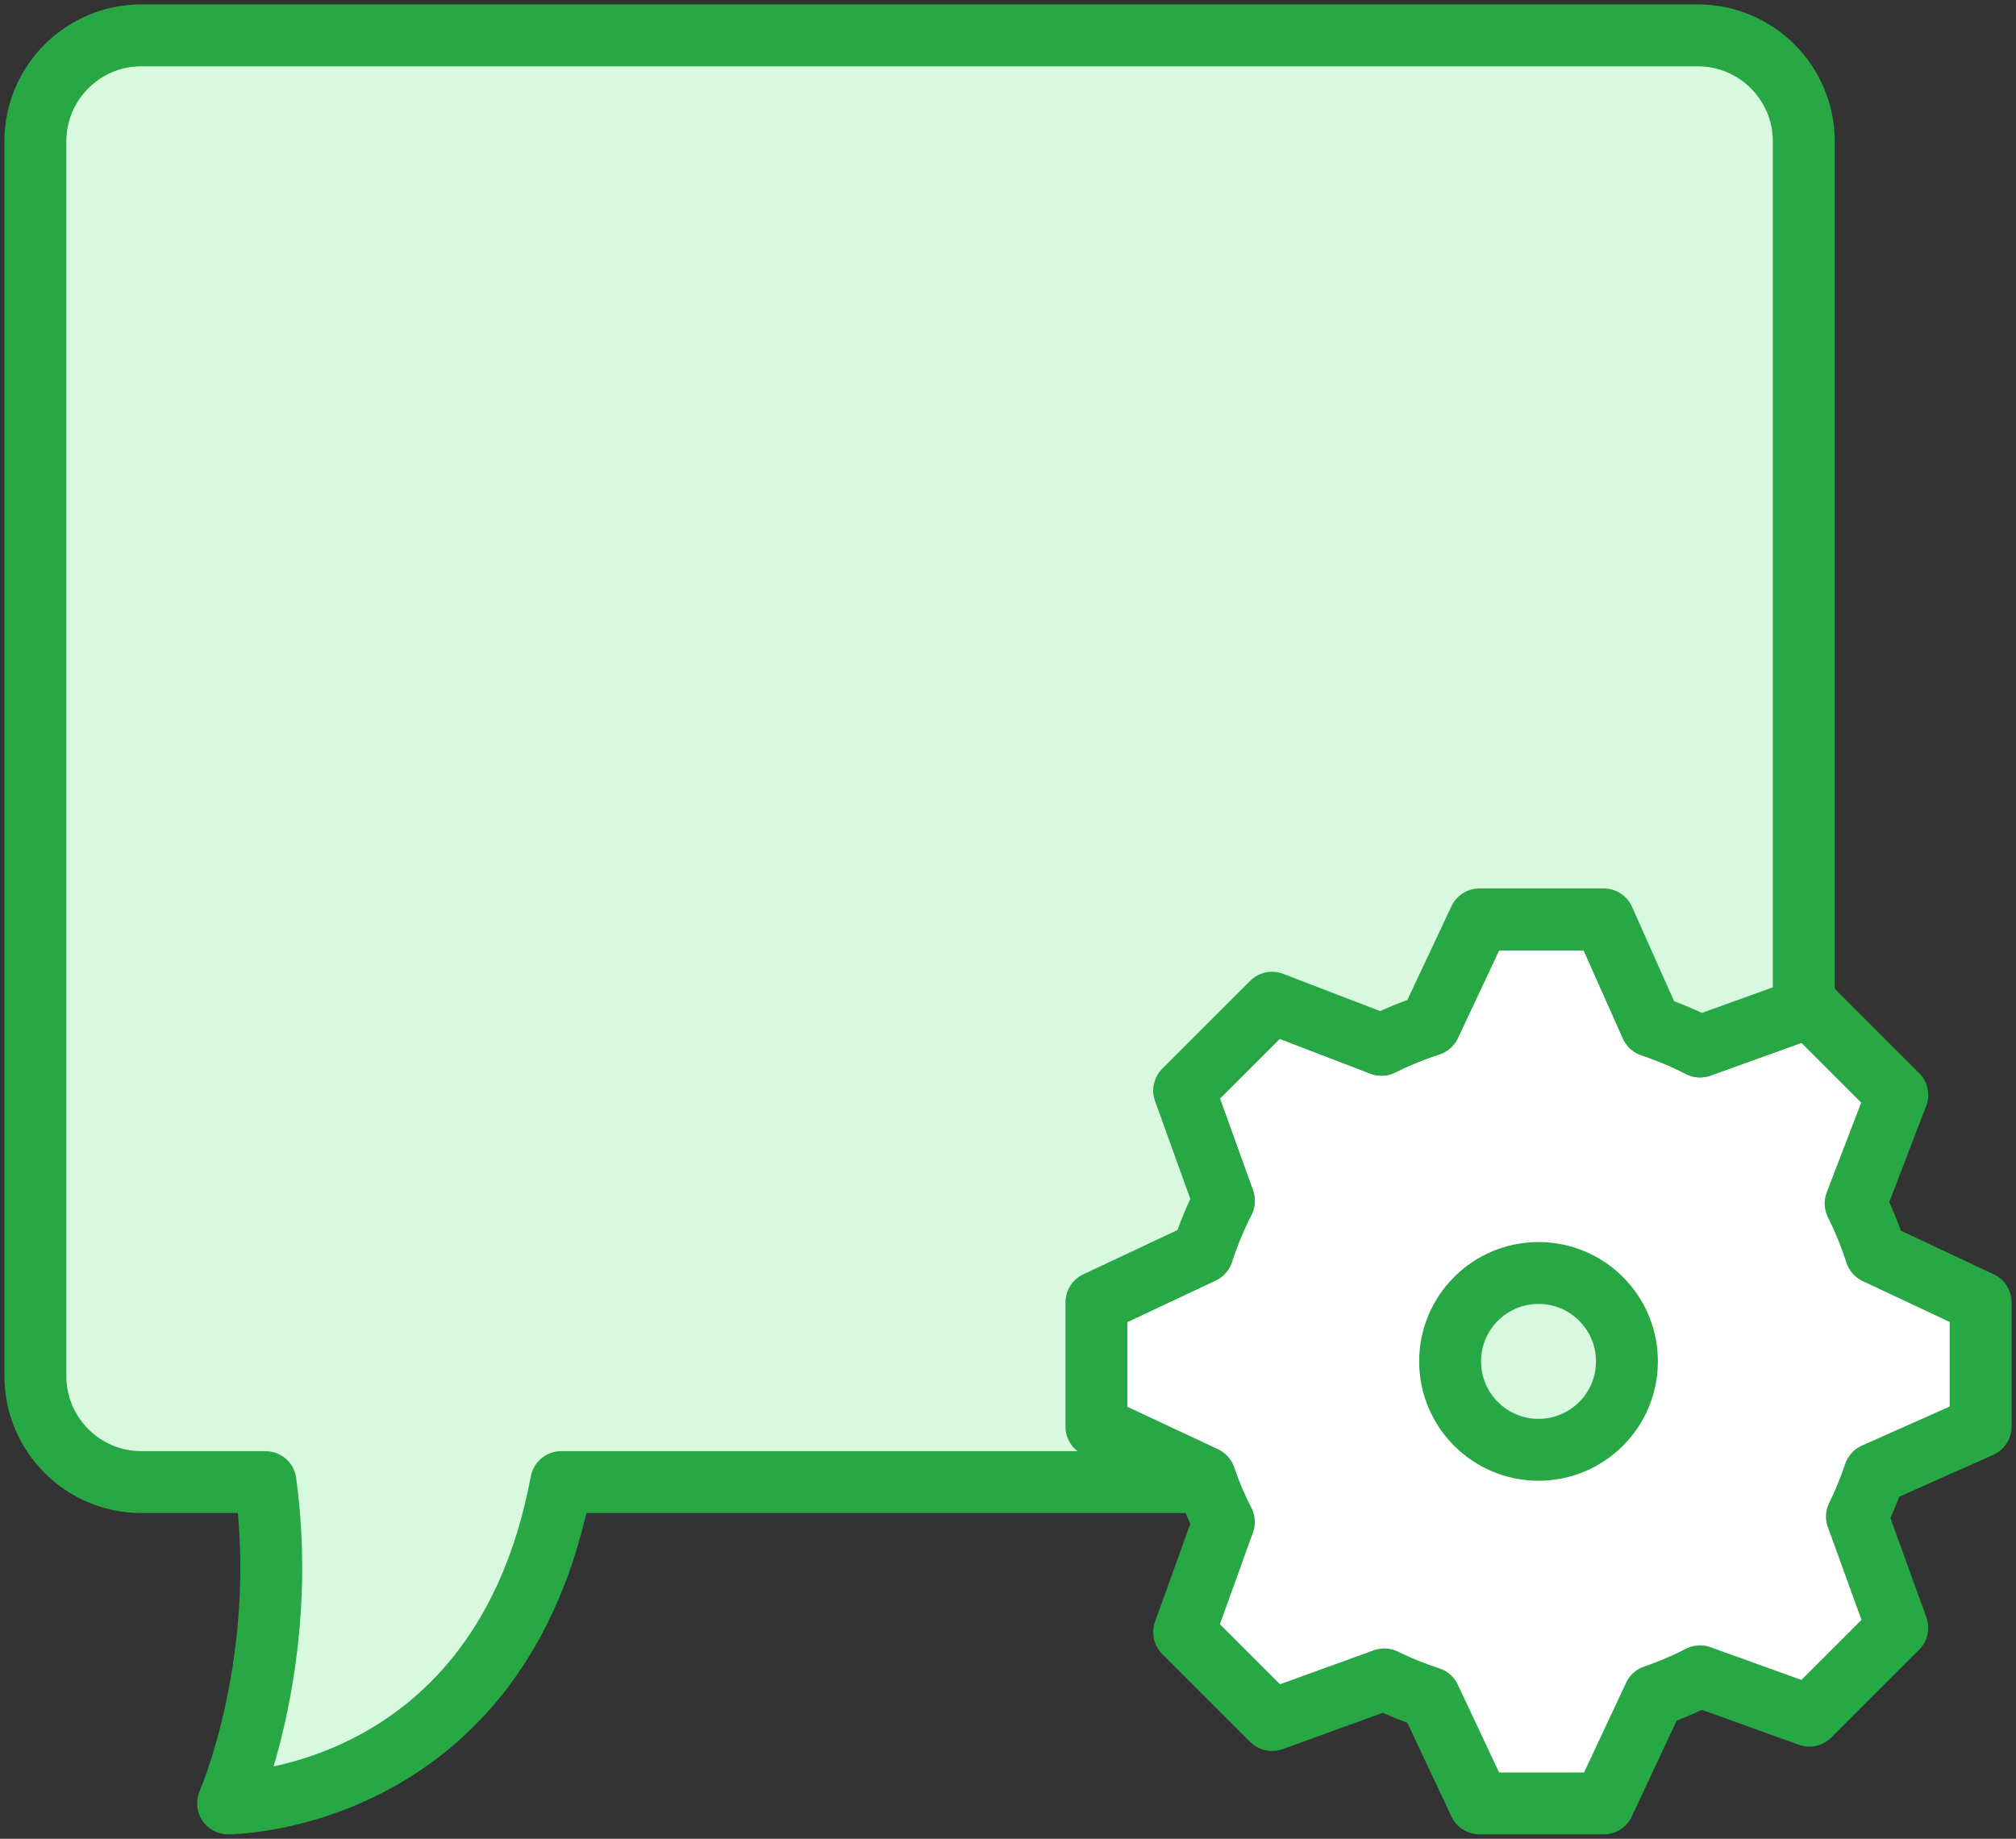 <?xml version="1.0" encoding="UTF-8"?>
<svg width="114px" height="104px" viewBox="0 0 114 104" version="1.1" xmlns="http://www.w3.org/2000/svg" xmlns:xlink="http://www.w3.org/1999/xlink">
    <rect x="0" y="0" width="114" height="104" fill="#333333" stroke="none"/>
    <!-- Generator: Sketch 46.2 (44496) - http://www.bohemiancoding.com/sketch -->
    <title>communications-27</title>
    <desc>Created with Sketch.</desc>
    <defs></defs>
    <g id="ALL" stroke="none" stroke-width="1" fill="none" fill-rule="evenodd" stroke-linecap="round" stroke-linejoin="round">
        <g id="Primary" transform="translate(-3377, -10207)" stroke="#28A745" stroke-width="3.5">
            <g id="Group-15" transform="translate(200, 200)">
                <g id="communications-27" transform="translate(3179, 10009)">
                    <path d="M67.207,84.083 C66.792,83.272 66.432,82.428 66.13,81.558 L60,78.689 L60,71.66 L65.997,68.84 C66.324,67.828 66.73,66.851 67.207,65.917 L64.961,59.684 L69.931,54.714 L76.119,57.09 C76.995,56.653 77.908,56.279 78.852,55.973 L81.66,50 L88.689,50 L91.372,56.026 C92.327,56.345 93.25,56.735 94.135,57.188 L100.316,54.961 L105.286,59.931 L102.93,66.068 C103.379,66.967 103.763,67.904 104.074,68.874 L110,71.66 L110,78.689 L103.997,81.361 C103.719,82.192 103.387,82.999 103.006,83.778 L105.286,90.069 L100.316,95.039 L94.135,92.812 C93.301,93.239 92.432,93.61 91.535,93.918 L88.689,100 L81.66,100 L78.852,94.027 C77.964,93.739 77.103,93.391 76.275,92.987 L69.931,95.286 L64.961,90.316 L67.207,84.083 L67.207,84.083 Z" id="Layer-1" fill="#FFFFFF"></path>
                    <path d="M85,80 C87.761,80 90,77.761 90,75 C90,72.239 87.761,70 85,70 C82.239,70 80,72.239 80,75 C80,77.761 82.239,80 85,80 Z" id="Layer-2" fill="#D8F8DF"></path>
                    <path d="M100,55.074 L100,37.408 L100,6 C100,2.686 97.312,0 94.007,0 L5.993,0 C2.683,0 0,2.688 0,6 L0,75.827 C0,79.141 2.688,81.827 5.993,81.827 L13.014,81.827 C14.404,91.981 10.896,100 10.896,100 C10.896,100 26.341,100 29.735,81.827 L66.226,81.827 C66.193,81.738 66.161,81.648 66.13,81.558 L60,78.689 L60,71.66 L65.997,68.84 C66.324,67.828 66.73,66.851 67.207,65.917 L64.961,59.684 L69.931,54.714 L76.119,57.09 C76.995,56.653 77.908,56.279 78.852,55.973 L81.66,50 L88.689,50 L91.372,56.026 C92.327,56.345 93.25,56.735 94.135,57.188 L100,55.074 L100,55.074 Z" id="Layer-3" fill="#D8F8DF"></path>
                </g>
            </g>
        </g>
    </g>
</svg>
